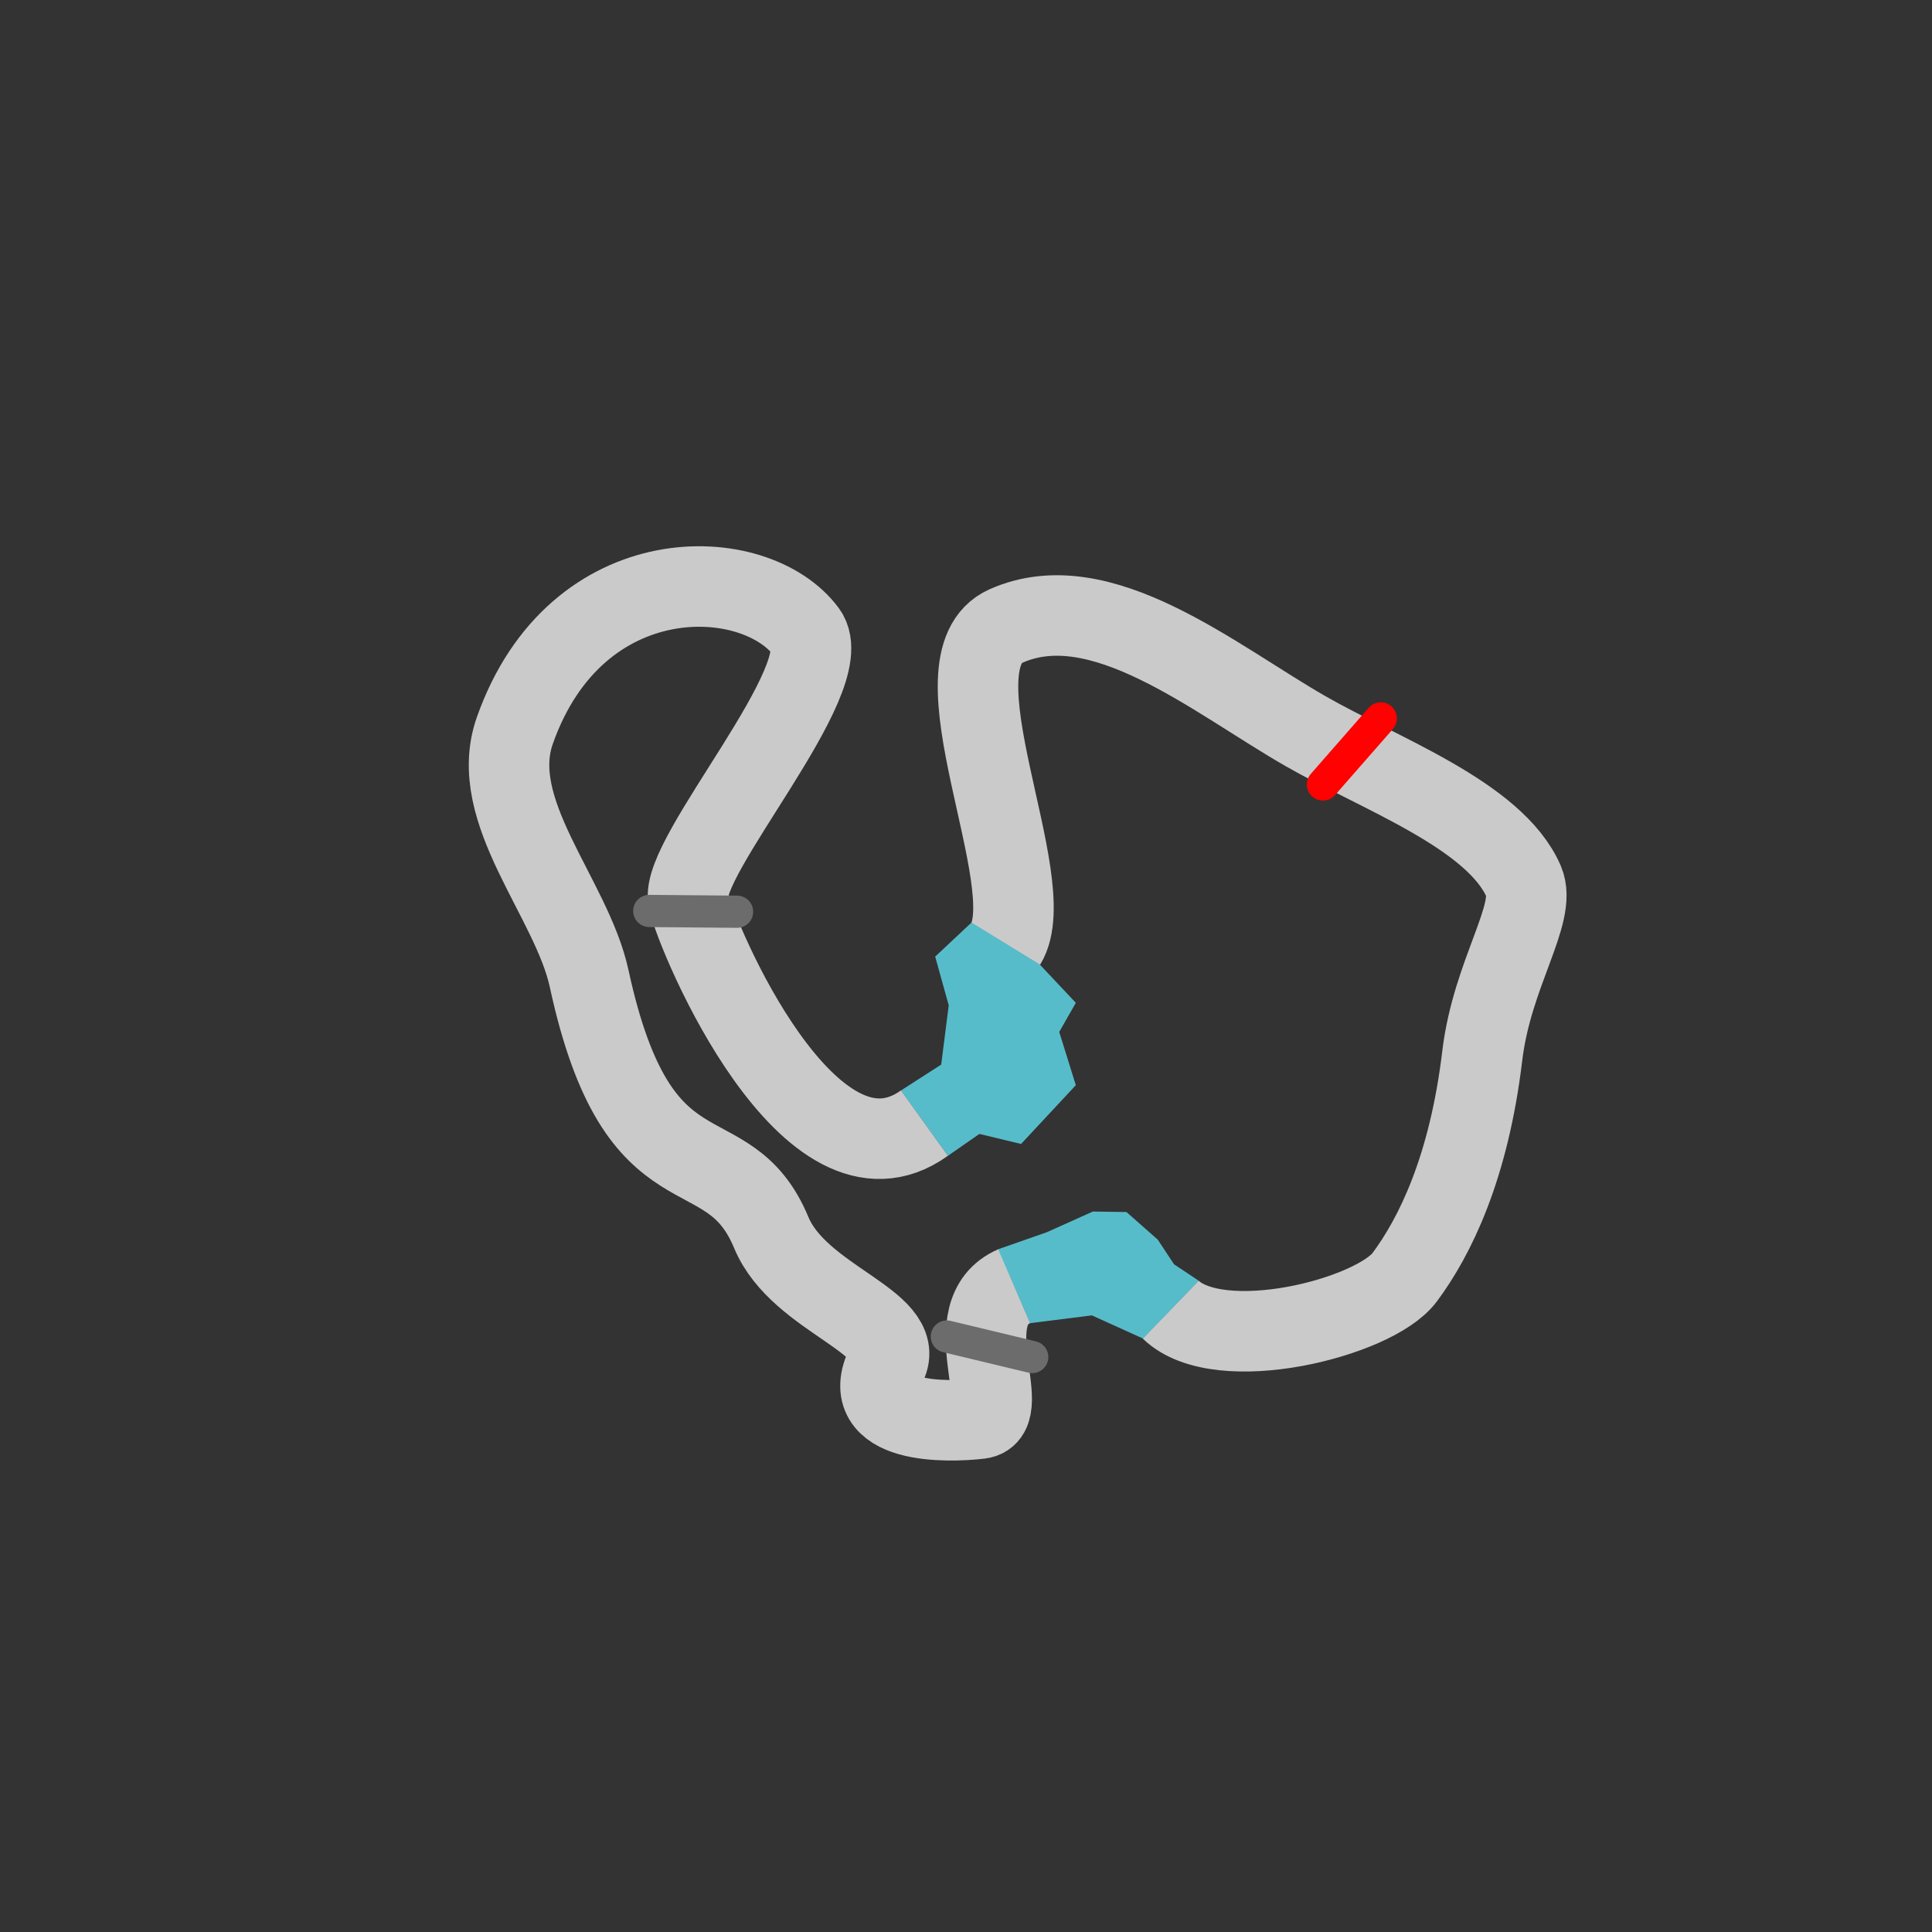 <?xml version="1.0" encoding="UTF-8" standalone="no"?>
<!-- Created with Inkscape (http://www.inkscape.org/) -->

<svg
   xmlns:dc="http://purl.org/dc/elements/1.1/"
   xmlns:cc="http://creativecommons.org/ns#"
   xmlns:rdf="http://www.w3.org/1999/02/22-rdf-syntax-ns#"
   xmlns:svg="http://www.w3.org/2000/svg"
   xmlns="http://www.w3.org/2000/svg"
   xmlns:sodipodi="http://sodipodi.sourceforge.net/DTD/sodipodi-0.dtd"
   xmlns:inkscape="http://www.inkscape.org/namespaces/inkscape"
   width="600"
   height="600"
   viewBox="0 0 158.75 158.75"
   version="1.1"
   id="svg8"
   inkscape:version="0.92.4 (5da689c313, 2019-01-14)"
   sodipodi:docname="minimap 7.svg"
   inkscape:export-filename="C:\Users\User\learning and possibly a game\Assets\Sprites\minimap7.png"
   inkscape:export-xdpi="96"
   inkscape:export-ydpi="96">
  <rect x="0" y="0" width="158.75" height="158.75" fill="#333333" stroke="none"/>
  <defs
     id="defs2" />
  <sodipodi:namedview
     id="base"
     pagecolor="#ffffff"
     bordercolor="#000000"
     borderopacity="1"
     inkscape:pageopacity="0.0"
     inkscape:pageshadow="2"
     inkscape:zoom="1"
     inkscape:cx="179.26518"
     inkscape:cy="296.30371"
     inkscape:document-units="px"
     inkscape:current-layer="layer1"
     showgrid="false"
     units="px"
     borderlayer="true"
     inkscape:pagecheckerboard="true"
     inkscape:window-width="1600"
     inkscape:window-height="877"
     inkscape:window-x="-8"
     inkscape:window-y="-8"
     inkscape:window-maximized="1" />
  <g
     inkscape:label="Layer 1"
     inkscape:groupmode="layer"
     id="layer1"
     transform="translate(0,-138.25)">
    <path
       style="opacity:1;fill:none;stroke:#ffffff;stroke-width:6.615;stroke-linecap:butt;stroke-linejoin:miter;stroke-miterlimit:4;stroke-dasharray:none;stroke-opacity:0.741"
       d="m 75.962,230.531 c -9.391,6.752 -18.693,-15.139 -19.399,-18.329 -0.786,-3.55 12.465,-18.268 9.696,-22.023 -4.192,-5.687 -18.89,-6.242 -23.955,8.093 -2.348,6.645 4.666,13.739 6.108,20.399 4.081,18.841 11.344,12.161 14.965,20.863 2.298,5.524 11.204,7.313 9.452,10.849 -2.428,4.9 4.989,4.755 7.682,4.436 2.931,-0.347 -2.173,-8.725 2.83,-10.884 m 12.856,1.928 c 4.018,3.876 16.732,0.679 19.219,-2.657 2.487,-3.336 5.277,-8.988 6.38,-18.207 0.813,-6.797 4.543,-11.701 3.405,-14.321 -2.373,-5.461 -11.864,-8.866 -17.951,-12.364 -7.511,-4.316 -16.815,-12.091 -24.593,-8.623 -6.452,2.876 3.07,21.082 -0.016,26.107"
       id="path4529"
       inkscape:connector-curvature="0"
       sodipodi:nodetypes="cssssssscczssssc" />
    <path
       style="fill:none;stroke:#ff0101;stroke-width:2.646;stroke-linecap:round;stroke-linejoin:miter;stroke-miterlimit:4;stroke-dasharray:none;stroke-opacity:1"
       d="m 113.458,197.279 -4.753,5.429"
       id="path4531"
       inkscape:connector-curvature="0" />
    <path
       inkscape:connector-curvature="0"
       id="path4533"
       d="m 77.8,248.071 7.016,1.685"
       style="fill:none;fill-opacity:1;stroke:#6c6c6c;stroke-width:2.646;stroke-linecap:round;stroke-linejoin:miter;stroke-miterlimit:4;stroke-dasharray:none;stroke-opacity:1" />
    <path
       style="fill:none;fill-opacity:1;stroke:#6c6c6c;stroke-width:2.646;stroke-linecap:round;stroke-linejoin:miter;stroke-miterlimit:4;stroke-dasharray:none;stroke-opacity:1"
       d="m 53.35,213.102 7.215,0.064"
       id="path4535"
       inkscape:connector-curvature="0" />
    <path
       style="opacity:1;fill:#64ecff;fill-opacity:0.741;stroke:none;stroke-width:0.265px;stroke-linecap:butt;stroke-linejoin:miter;stroke-opacity:1"
       d="m 74.032,227.853 3.863,5.364 2.58,-1.794 3.425,0.825 4.498,-4.829 -1.362,-4.375 1.362,-2.394 -2.951,-3.136 -5.623,-3.457 -2.982,2.796 1.114,4.003 -0.619,4.87 z"
       id="path830"
       inkscape:connector-curvature="0"
       sodipodi:nodetypes="ccccccccccccc" />
    <path
       sodipodi:nodetypes="ccccccccccc"
       inkscape:connector-curvature="0"
       id="path832"
       d="m 98.493,243.483 -2.023,-1.346 -1.336,-2.024 -2.573,-2.271 -2.76,-0.043 -3.778,1.699 -4.01,1.403 2.637,6.069 5.067,-0.637 4.203,1.904 z"
       style="opacity:1;fill:#64ecff;fill-opacity:0.741;stroke:none;stroke-width:0.265px;stroke-linecap:butt;stroke-linejoin:miter;stroke-opacity:1" />
  </g>
</svg>
